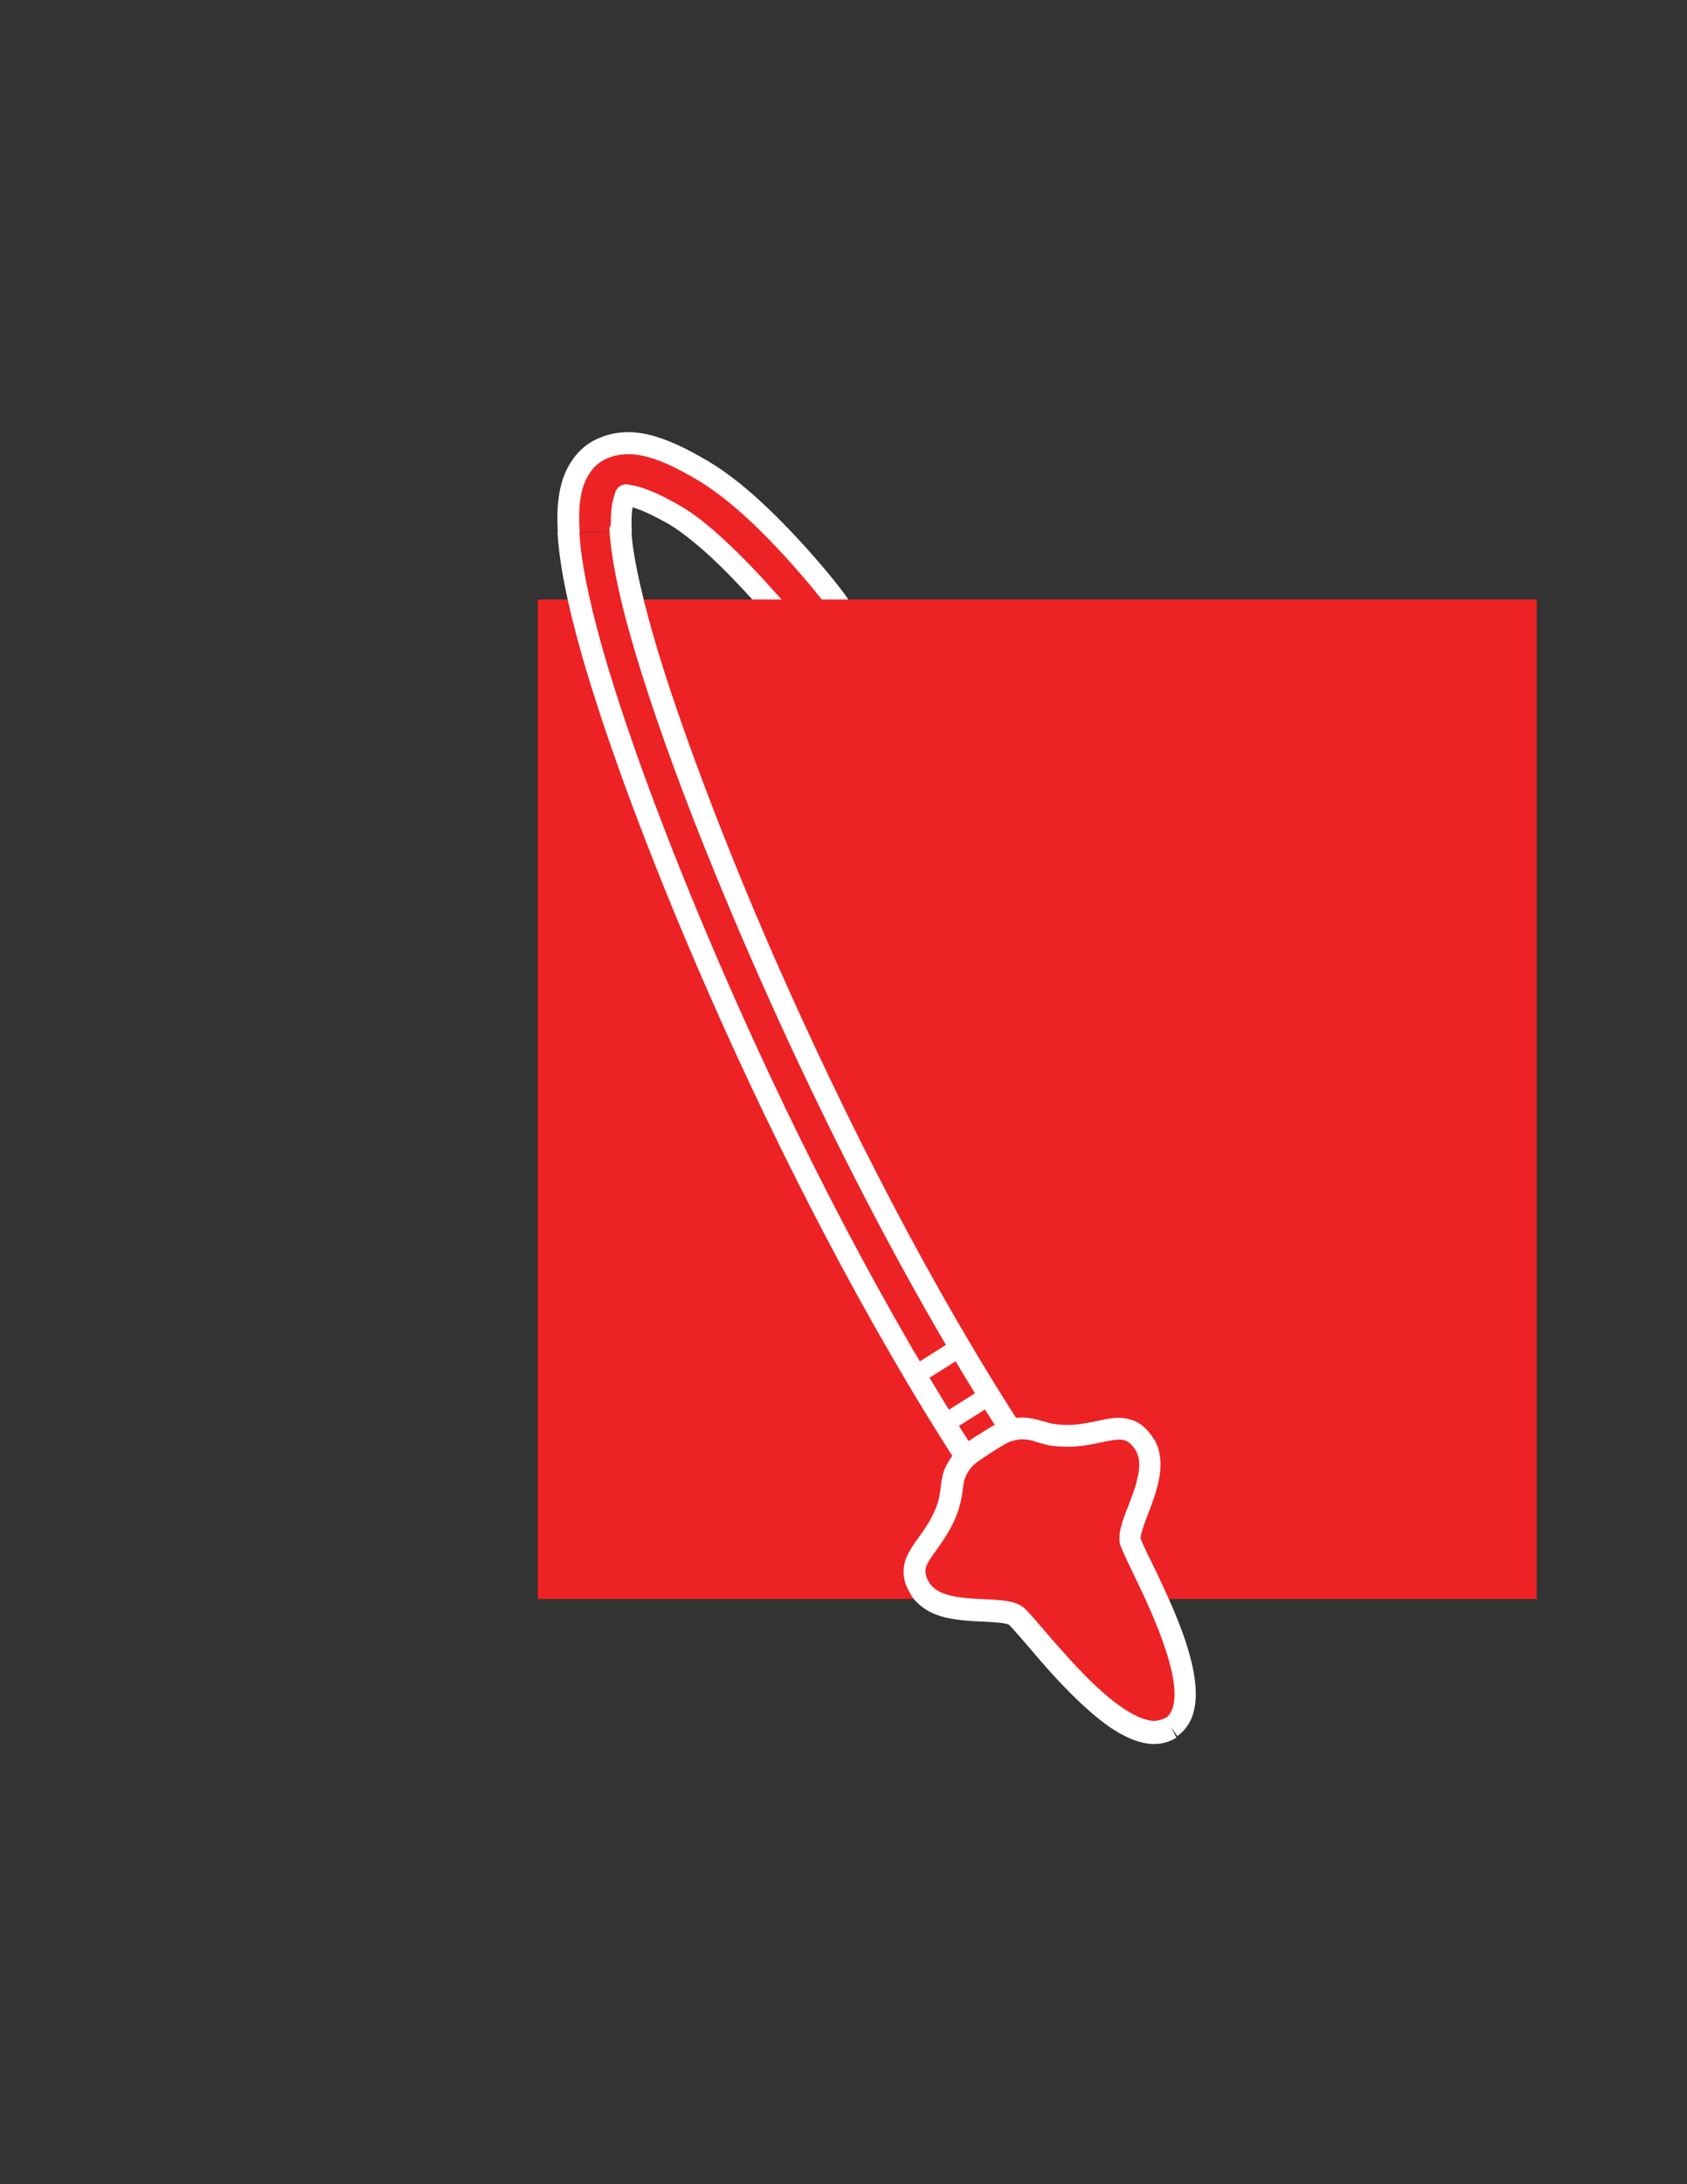 <?xml version="1.0" encoding="utf-8"?>
<!-- Generator: Adobe Illustrator 16.0.0, SVG Export Plug-In . SVG Version: 6.00 Build 0)  -->
<!DOCTYPE svg PUBLIC "-//W3C//DTD SVG 1.1//EN" "http://www.w3.org/Graphics/SVG/1.1/DTD/svg11.dtd">
<svg version="1.1" id="Layer_2" xmlns="http://www.w3.org/2000/svg" xmlns:xlink="http://www.w3.org/1999/xlink" x="0px" y="0px"
	 width="612px" height="792px" viewBox="0 0 612 792" style="enable-background:new 0 0 612 792;" xml:space="preserve">
<rect x="0" y="0" width="612" height="792" fill="#333333" stroke="none"/>
<g>
	<path style="fill:#ED2224;" d="M225.3,192.3c-0.5-8.5,1.2-12.3,1.4-12.6c0.2-0.3-0.4-0.5,2.9,0.2c3.4,0.7,8.9,3.2,15.2,6.9
		c8.9,5.2,21.4,17,33.9,31.2c3.3,3.7,2.2,2.3,5.2,6.3c2.6-0.5,5.5-1.2,9.1-1.7c3.6-0.5,9.3-1,12.6-1.3c-1.8-2.5-2.6-4.1-7.3-9.9
		c-14.6-17.5-29.7-32.8-43.8-41.1c-7.1-4.2-13.9-7.6-21-9.1c-7.1-1.5-16.2-0.3-21.6,6.3c-5.4,6.6-6.4,15-5.7,25.8"/>
	<path style="fill:#FFFFFF;" d="M229.2,192.1c-0.1-1-0.1-2-0.1-2.9c0-2.9,0.3-4.9,0.6-6.1c0.1-0.6,0.3-1,0.4-1.2l0-0.1l0,0l-1.2-0.6
		l1.2,0.7l0-0.1l-1.2-0.6l1.2,0.7l-2.5-1.4l2.4,1.6l0.1-0.2l-2.5-1.4l2.4,1.6l-3-1.9l2.8,2.3c0.1-0.2,0.2-0.3,0.3-0.3l-3-1.9
		l2.8,2.3l0,0l0,0c0.4-0.5,0.6-1.1,0.7-1.4c0-0.1,0.1-0.2,0.1-0.2l-2.3-0.7l2.3,0.7l0,0l-2.3-0.7l2.3,0.7l-3.6-1l3.3,1.8
		c0.2-0.4,0.3-0.7,0.3-0.7l-3.6-1l3.3,1.8l-3.4-1.9l2.5,2.9c0.4-0.3,0.7-0.7,0.8-1l-3.4-1.9l2.5,2.9l-2.5-2.9l1.7,3.5
		c0.3-0.1,0.6-0.3,0.9-0.6l-2.5-2.9l1.7,3.5l-1.6-3.4l0.6,3.7c0.3,0,0.6-0.1,1-0.3l-1.6-3.4l0.6,3.7L227,180v3.4c0.1,0,0.3,0,0.5,0
		L227,180v3.4v-2.5l-0.2,2.5c0,0,0.1,0,0.2,0v-2.5l-0.2,2.5l0.1-1.2l-0.1,1.2l0,0l0.1-1.2l-0.1,1.2l0-0.1l0,0.1h0l0-0.1l0,0.1
		c0,0,0.2,0,0.6,0.1c0.4,0.1,0.8,0.2,1.5,0.3l0,0c1.2,0.3,3.3,1,5.7,2.1c2.4,1.1,5.3,2.6,8.3,4.3l0,0c4,2.4,9.2,6.5,14.9,11.7
		c5.7,5.3,11.8,11.7,18,18.7l0,0c1.7,1.9,2.3,2.5,2.7,3c0.2,0.2,0.4,0.5,0.7,0.9c0.3,0.5,0.8,1.1,1.6,2.1l1.5,2l2.4-0.5
		c2.8-0.5,5.5-1.2,8.9-1.7l0,0c1.7-0.2,4-0.5,6.2-0.7c2.3-0.2,4.5-0.4,6.2-0.5l7-0.5l-4.1-5.7c-0.4-0.6-0.8-1.1-1.2-1.7
		c-0.6-0.9-1.3-1.9-2.3-3.2c-1-1.3-2.3-3-4.1-5.2l0,0l0,0c-7.3-8.8-14.9-17.1-22.4-24.3c-7.5-7.2-15-13.3-22.4-17.6
		c-7.2-4.2-14.4-7.9-22.1-9.6l0,0c-2-0.4-4.1-0.7-6.3-0.7c-3.4,0-6.8,0.5-10.2,1.9c-3.3,1.3-6.5,3.4-9,6.5l0,0
		c-2.6,3.2-4.3,6.7-5.3,10.6c-1,3.8-1.4,7.9-1.4,12.2c0,1.9,0.1,3.8,0.2,5.8c0.1,2.2,2,3.8,4.2,3.7c2.2-0.1,3.8-2,3.7-4.2
		c-0.1-1.8-0.2-3.6-0.2-5.3c0-3.9,0.3-7.2,1.1-10.2c0.8-2.9,2-5.4,3.8-7.6l0,0c1.6-1.9,3.5-3.2,5.8-4.1c2.2-0.9,4.8-1.3,7.3-1.3
		c1.6,0,3.2,0.2,4.7,0.5l0,0c6.4,1.3,12.8,4.5,19.8,8.6c6.7,3.9,13.8,9.6,21,16.5c7.2,6.9,14.6,15,21.8,23.7l0,0
		c2.3,2.8,3.6,4.5,4.6,5.9c0.5,0.7,0.9,1.3,1.3,1.9c0.4,0.6,0.8,1.2,1.3,1.9l3.2-2.3l-0.3-3.9c-1.7,0.1-4,0.3-6.3,0.5
		c-2.3,0.2-4.7,0.5-6.6,0.7l0,0l0,0c-3.9,0.5-6.9,1.3-9.3,1.8l0.7,3.9l3.2-2.3c-0.7-1-1.2-1.7-1.6-2.2c-0.3-0.4-0.5-0.7-0.8-1
		c-0.4-0.5-0.7-0.8-1.1-1.3c-0.4-0.5-1-1.1-1.9-2.1l0,0c-6.3-7.2-12.7-13.8-18.6-19.3c-5.9-5.5-11.4-9.9-16.3-12.7l0,0
		c-3.2-1.9-6.3-3.5-9-4.7c-2.8-1.2-5.2-2.1-7.3-2.6l0,0c-0.9-0.2-1.5-0.3-2-0.4c-0.2,0-0.5-0.1-0.7-0.1c-0.2,0-0.5-0.1-0.8-0.1
		c-0.2,0-0.4,0-0.7,0.1c-0.2,0-0.6,0.1-0.9,0.3c-0.3,0.1-0.7,0.3-1,0.6c-0.3,0.2-0.6,0.5-0.7,0.8c-0.3,0.5-0.5,0.9-0.6,1.1l-0.1,0.2
		l0,0l3,0.9l-3-1l0,0.1l3,0.9l-3-1l3.5,1.1l-2.8-2.3c-0.4,0.4-0.6,0.9-0.6,1.2l3.5,1.1l-2.8-2.3l3.1,2.5l-3-2.5
		c-0.1,0.2-0.2,0.3-0.3,0.4c-0.1,0.2-0.2,0.3-0.3,0.4c-0.1,0.2-0.2,0.4-0.3,0.7c-0.3,0.9-0.7,2.1-1,3.8c-0.3,1.7-0.5,3.9-0.5,6.7
		c0,1,0,2.2,0.1,3.4c0.1,2.2,2,3.8,4.2,3.7C227.7,196.1,229.3,194.2,229.2,192.1z"/>
	<rect x="195.1" y="217.4" style="fill:#ED2224;" width="362.4" height="362.4"/>
	<path style="fill:#ED2224;" d="M206.2,193.5c0.7,10.8,3.4,24.5,8.5,42.4c20.2,71.2,80.7,214,150,313.7c2.4,3.6,6.8,5.1,10.9,3.7
		c4.1-1.4,6.7-5.3,6.5-9.5c0-0.2,0-0.5,0-0.7c-0.2-1.6-0.8-3.1-1.7-4.4C313,441.8,252.3,298.7,233.1,230.7
		c-4.9-17.2-7.3-29.8-7.8-38.4"/>
	<path style="fill:#FFFFFF;" d="M202.3,193.7c0.7,11.2,3.5,25.1,8.6,43.2c10.2,35.9,30.4,89.5,56.8,146.8
		c26.4,57.2,58.9,118,93.7,168.1l3.2-2.3l-3.3,2.2c2.6,3.8,6.8,6,11.2,6c1.4,0,2.9-0.2,4.3-0.7c2.8-0.9,5.1-2.7,6.7-4.9
		c1.6-2.2,2.5-5,2.5-7.9c0-0.2,0-0.5,0-0.7l0,0c0-0.1,0-0.5-0.1-1l0,0c-0.3-2.2-1.1-4.4-2.5-6.2l-3.2,2.3l3.2-2.3
		c-33.5-48.2-65.4-108-91.3-164.3c-13-28.1-24.4-55.3-33.8-79.8c-9.4-24.4-16.8-46-21.6-62.8c-2.4-8.5-4.2-15.9-5.5-22.1
		c-1.3-6.3-2-11.4-2.2-15.4c-0.1-2.2-2-3.8-4.2-3.7c-2.2,0.1-3.8,2-3.7,4.2c0.3,4.5,1,10,2.3,16.5c1.3,6.5,3.1,14.1,5.6,22.7
		c4.9,17.2,12.3,38.9,21.8,63.5C279.5,369,326.3,467.9,377,541l0,0l0,0c0.6,0.8,0.9,1.7,1,2.6l0,0l0,0l0.7-0.1l-0.7,0.1l0,0l0.7-0.1
		l-0.7,0.1c0,0,0,0.1,0,0.4l0,0v0c0,0.1,0,0.2,0,0.3c0,1.2-0.4,2.3-1,3.3c-0.7,0.9-1.6,1.6-2.7,2c-0.6,0.2-1.2,0.3-1.8,0.3
		c-1.8,0-3.6-0.9-4.6-2.5l0,0l0,0c-34.4-49.6-66.8-110-93-166.9c-26.2-56.9-46.4-110.3-56.4-145.6c-5-17.8-7.7-31.3-8.3-41.6
		c-0.1-2.2-2-3.8-4.2-3.7C203.8,189.7,202.2,191.5,202.3,193.7z"/>
	<path style="fill:#ED2224;" d="M424.8,626.2c15.7-11.1-9.8-54.9-14.6-67c-2.5-6.3,12.4-25,4.9-36.2c-7.4-11-15.8-1.3-31.7-2.9
		c-7.1-0.7-9.2-3.8-16.7-2c-2.9,0.7-6.4,3.1-9.5,5.1l0,0c-3.1,2.1-6.3,4-8.1,6.4c-4.7,6.2-2.7,9.3-4.9,16.1
		c-4.9,15.2-17.2,19-10.1,30.2c7.2,11.3,30.4,5.3,35.1,10.1c9.1,9.2,38.9,50.2,55.4,40.3C424.6,626.3,424.7,626.2,424.8,626.2z"/>
	<path style="fill:#FFFFFF;" d="M424.8,626.2l2.3,3.3c2.5-1.7,4.2-4.2,5.3-6.8c1-2.7,1.4-5.5,1.4-8.5c0-5-1.1-10.3-2.7-15.8
		c-2.4-8.2-6.1-16.6-9.5-23.9c-1.7-3.6-3.3-7-4.7-9.8c-1.4-2.8-2.5-5.2-3.1-6.8l-0.4,0.2l0.4-0.1l0,0l-0.4,0.2l0.4-0.1l0,0l0,0l0,0
		l0,0l0,0c0,0,0-0.1,0-0.3c0-0.3,0.1-0.9,0.2-1.5c0.3-1.2,0.8-2.9,1.5-4.7c1-2.8,2.4-6.1,3.5-9.6c1.1-3.5,2-7.2,2-11
		c0-1.7-0.2-3.3-0.6-5c-0.4-1.7-1.1-3.3-2.2-4.8c-0.8-1.2-1.7-2.3-2.6-3.2c-1.4-1.4-3-2.4-4.7-3c-1.7-0.6-3.4-0.9-5-0.9
		c-3.2,0-6.1,0.8-9.1,1.4c-3,0.6-6.2,1.2-9.8,1.2c-1.1,0-2.2-0.1-3.3-0.2c-2.3-0.2-4-0.8-5.9-1.3c-0.9-0.3-2-0.6-3.1-0.8
		c-1.1-0.2-2.4-0.4-3.8-0.4c-1.6,0-3.4,0.2-5.3,0.7c-2.1,0.5-3.9,1.5-5.7,2.5c-1.8,1-3.5,2.2-5,3.1l2.2,3.4l-2.1-3.4l0,0l-0.1,0
		l-0.1,0c-1.5,1-3.2,2-4.7,3.2c-1.6,1.2-3.1,2.4-4.4,4.1l0,0c-1.4,1.8-2.3,3.5-3,5.1c-0.5,1.2-0.8,2.4-1,3.5
		c-0.3,1.6-0.4,3.1-0.6,4.4c-0.2,1.4-0.4,2.7-0.9,4.3c-1.7,5.3-4.4,9-7,12.7c-1.3,1.8-2.6,3.6-3.6,5.5c-0.5,1-1,2-1.3,3.2
		c-0.3,1.1-0.5,2.4-0.5,3.6c0,1.4,0.2,2.8,0.7,4.3c0.5,1.4,1.2,2.8,2.1,4.3c1.2,1.9,2.8,3.4,4.5,4.6c3,2.1,6.4,3.2,9.8,3.8
		c2.6,0.5,5.1,0.7,7.6,0.9c3.7,0.2,7.2,0.3,9.8,0.6c1.3,0.1,2.4,0.3,3.1,0.5c0.3,0.1,0.6,0.2,0.7,0.3l0.1,0.1l0,0l0.3-0.3l-0.3,0.3
		l0,0l0.3-0.3l-0.3,0.3c0.9,0.9,2.1,2.3,3.6,4c2.6,2.9,5.8,6.8,9.5,11c5.5,6.2,12,13,18.6,18.4c3.3,2.7,6.7,5.1,10.2,6.8
		c3.4,1.7,7,2.9,10.6,2.9c2.6,0,5.3-0.7,7.7-2.1l0,0l0,0c0.1-0.1,0.2-0.2,0.4-0.2l0,0l0,0L424.8,626.2l-2.2-3.3l-0.2,0.1l2.1,3.4
		l-2.1-3.4c-1.1,0.7-2.2,0.9-3.6,1c-1.4,0-3.2-0.4-5.2-1.2c-3.4-1.4-7.4-4-11.5-7.4c-6.1-5.1-12.3-11.7-17.6-17.7
		c-2.7-3-5.1-5.9-7.2-8.3c-2.1-2.5-3.9-4.5-5.4-6c-0.7-0.7-1.4-1.1-2.1-1.5c-1.4-0.7-2.7-1-4.2-1.3c-2.5-0.4-5.2-0.6-8.1-0.7
		c-4.3-0.2-8.8-0.4-12.5-1.3c-1.8-0.4-3.5-1-4.8-1.8c-1.3-0.8-2.3-1.7-3-2.8c-0.6-1-1-1.8-1.2-2.5c-0.2-0.7-0.3-1.2-0.3-1.7
		c0-0.5,0.1-0.9,0.2-1.4c0.3-0.9,0.8-2,1.6-3.2c1.2-1.9,3.1-4.2,5-7.2c1.9-2.9,3.9-6.4,5.3-10.8c0.6-2,1-3.7,1.2-5.2
		c0.2-1.1,0.3-2.1,0.4-2.9c0.2-1.3,0.3-2.2,0.7-3.2c0.4-1,0.9-2.1,2.1-3.6l0,0c0.5-0.7,1.5-1.6,2.8-2.5c1.3-0.9,2.8-1.9,4.4-3
		l-2.2-3.3l2.1,3.4l0,0l0,0l0,0c1.6-1,3.2-2.1,4.7-2.9c1.5-0.9,2.8-1.5,3.6-1.6c1.4-0.4,2.5-0.5,3.4-0.5c0.8,0,1.5,0.1,2.2,0.2
		c1.1,0.2,2.3,0.6,3.9,1.1c1.6,0.5,3.5,1,5.9,1.2c1.4,0.1,2.8,0.2,4.2,0.2c4.4,0,8.2-0.7,11.4-1.4c3.2-0.7,5.7-1.2,7.5-1.2
		c0.6,0,1.1,0.1,1.6,0.2c0.7,0.2,1.2,0.4,1.9,0.9c0.7,0.5,1.4,1.3,2.2,2.5c0.5,0.8,0.8,1.5,1.1,2.4c0.2,0.9,0.4,1.9,0.4,3
		c0,1.9-0.4,4.1-1,6.4c-0.9,3.5-2.4,7.1-3.7,10.5c-0.7,1.7-1.3,3.4-1.7,5c-0.5,1.6-0.8,3.2-0.8,4.9c0,1,0.1,2.1,0.6,3.2
		c0.5,1.3,1.2,2.8,2,4.5c1.4,3,3.2,6.7,5.1,10.7c2.9,6.1,6,13.1,8.3,19.8c1.2,3.4,2.2,6.7,2.9,9.8c0.7,3.1,1.1,6,1.1,8.5
		c0,2.3-0.3,4.2-0.9,5.6c-0.6,1.4-1.3,2.4-2.5,3.2L424.8,626.2l-2.2-3.3L424.8,626.2z"/>
	
		<rect x="346.3" y="500" transform="matrix(-0.533 -0.846 0.846 -0.533 103.467 1080.276)" style="fill:#FFFFFF;" width="6.9" height="23.2"/>
	
		<rect x="337.1" y="481.6" transform="matrix(-0.533 -0.846 0.846 -0.533 104.948 1044.289)" style="fill:#FFFFFF;" width="6.9" height="23.2"/>
</g>
</svg>

